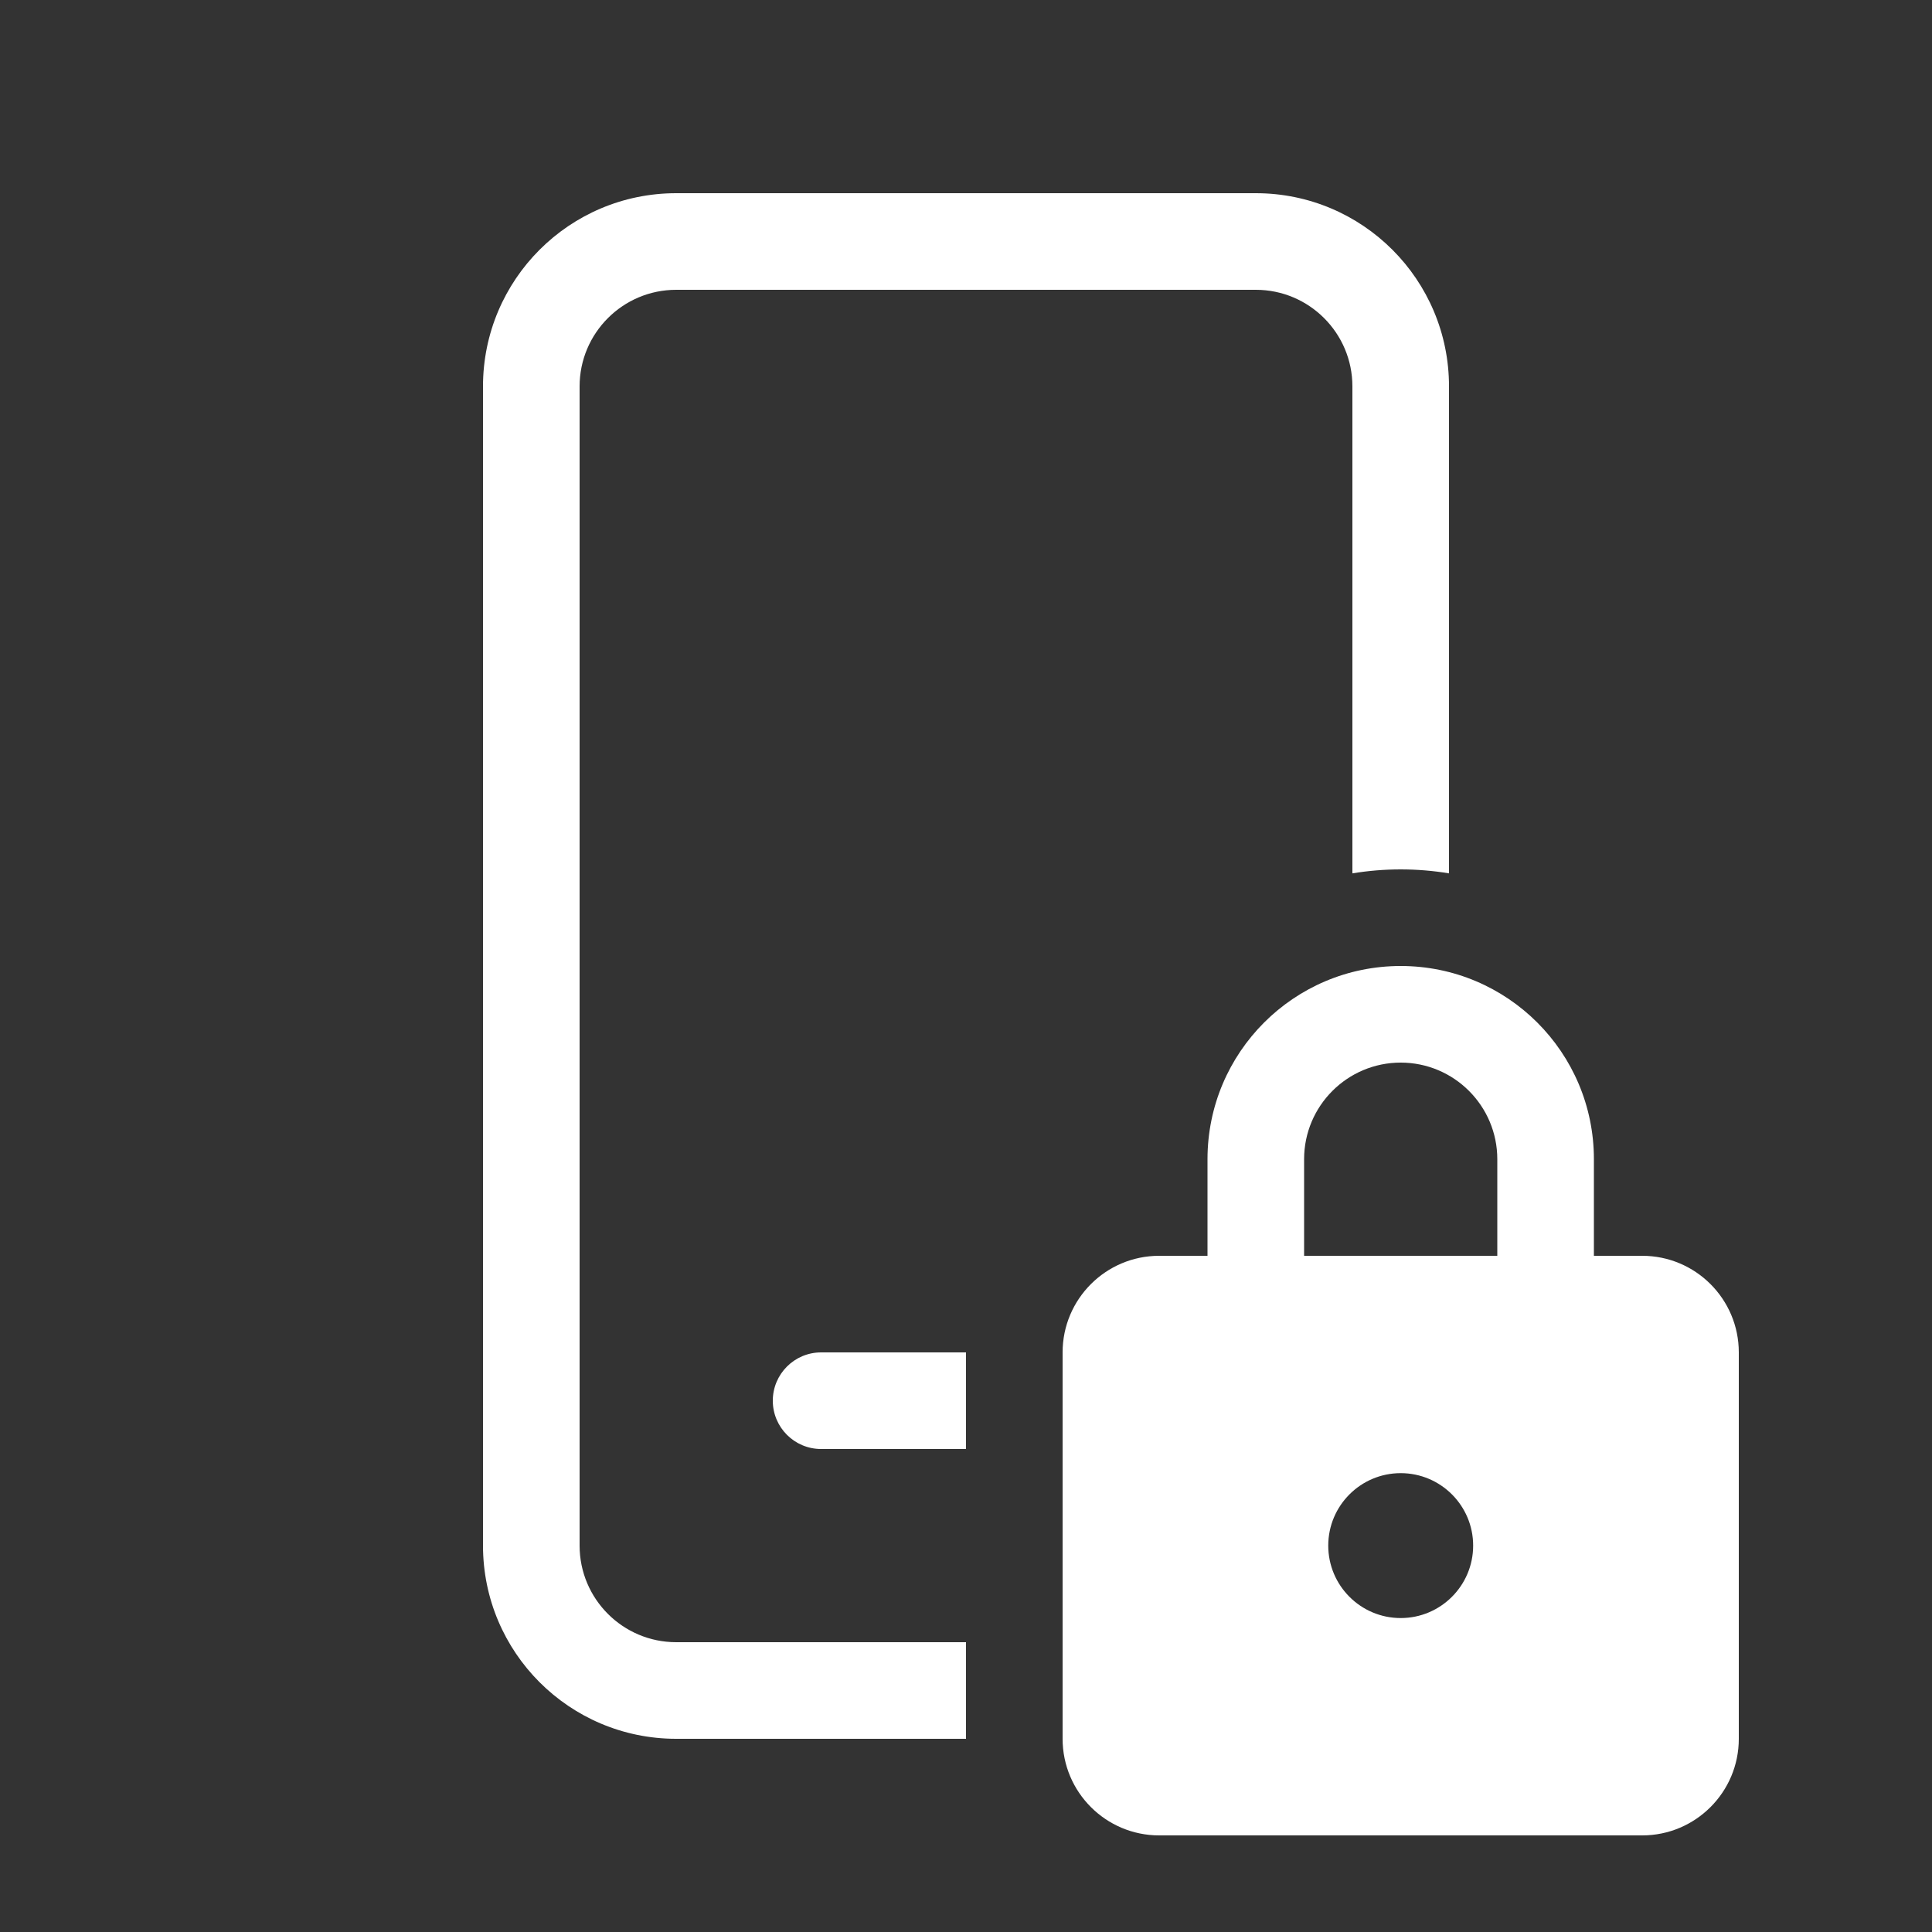 <svg width="20" height="20" viewBox="0 0 20 20" fill="none" xmlns="http://www.w3.org/2000/svg">
<rect x="0" y="0" width="20" height="20" fill="#333333" stroke="none"/>
<path d="M5 4C5 2.895 5.895 2 7 2H13C14.105 2 15 2.895 15 4V9.041C14.837 9.014 14.67 9 14.5 9C14.33 9 14.163 9.014 14 9.041V4C14 3.448 13.552 3 13 3H7C6.448 3 6 3.448 6 4V16C6 16.552 6.448 17 7 17H10V18H7C5.895 18 5 17.105 5 16V4ZM8.5 14H10V15H8.5C8.224 15 8 14.776 8 14.5C8 14.224 8.224 14 8.5 14ZM12.5 12V13H12C11.448 13 11 13.448 11 14V18C11 18.552 11.448 19 12 19H17C17.552 19 18 18.552 18 18V14C18 13.448 17.552 13 17 13H16.5V12C16.5 10.895 15.605 10 14.5 10C13.395 10 12.5 10.895 12.5 12ZM13.5 13V12C13.5 11.448 13.948 11 14.5 11C15.052 11 15.5 11.448 15.5 12V13H13.5ZM14.5 15.25C14.914 15.25 15.25 15.586 15.25 16C15.25 16.414 14.914 16.75 14.5 16.75C14.086 16.75 13.75 16.414 13.75 16C13.75 15.586 14.086 15.25 14.5 15.25Z" fill="#ffffff"/>
</svg>
